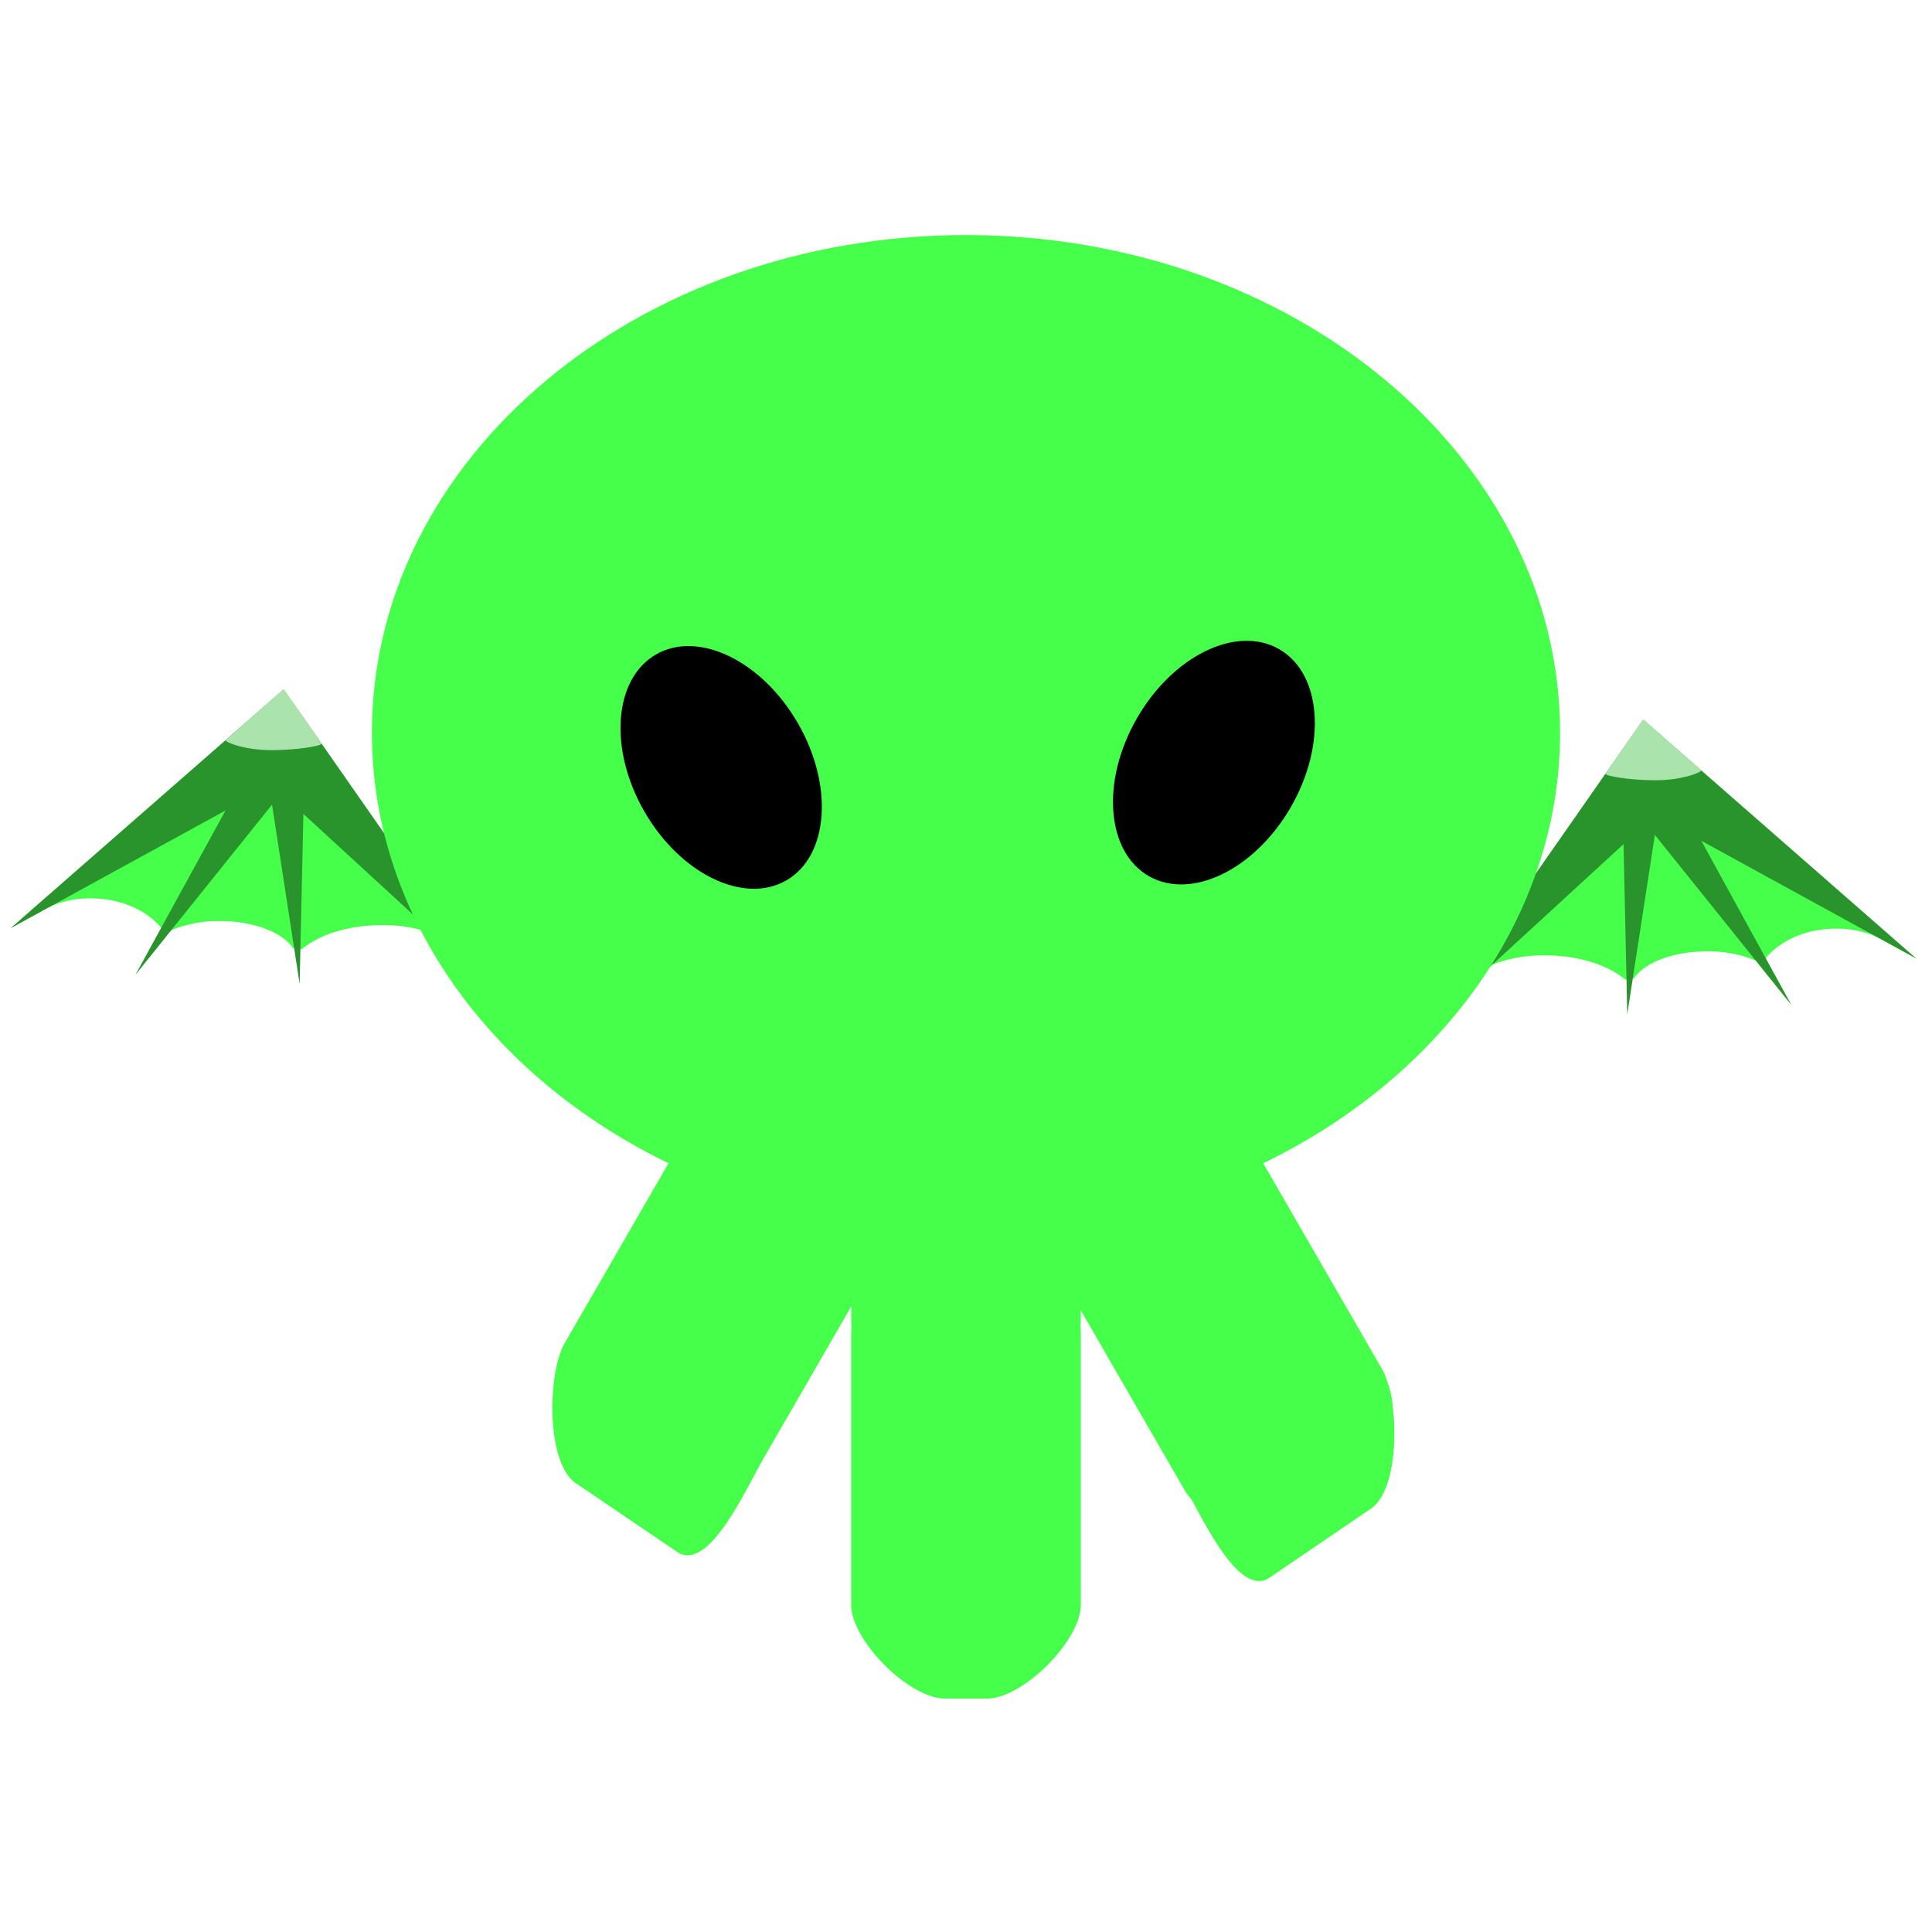 <svg xmlns="http://www.w3.org/2000/svg" viewBox="0 0 300 300"><defs><style>.cls-1{fill:#45ff4a;}.cls-2{fill:#28942b;}.cls-3{fill:#aae3ab;}</style></defs><title>CTHULU</title><g id="Layer_2" data-name="Layer 2"><path class="cls-1" d="M14.11,139.5c5,0,9.3,2.14,11.43,5.26l.34,0a19,19,0,0,1,8.29-1.74c5.24,0,9.68,1.76,11.32,4.2l1.38.17c2.69-2.26,7.23-3.74,12.4-3.74a22.57,22.57,0,0,1,9.85,2.1l-17-18.56L33,122.06,5.19,142.21h0A15.25,15.25,0,0,1,14.11,139.5Z"/><polygon class="cls-2" points="76.22 153.12 44.11 107.13 34.91 115.18 76.22 153.12"/><polygon class="cls-2" points="1.61 144.16 43.99 107.09 50.99 117.1 1.61 144.16"/><polygon class="cls-2" points="46.53 152.79 40.51 113.7 47.4 113.25 46.53 152.79"/><polygon class="cls-2" points="21.02 151.38 45.79 120.53 40.04 116.69 21.02 151.38"/><path class="cls-3" d="M49.86,115.38,44.05,107l-8.9,7.85c-.07,0-.11.06-.11.1,0,.32,3,1.53,7.09,1.53s7.79-.67,7.79-1A.1.1,0,0,0,49.86,115.38Z"/><path class="cls-1" d="M285.09,144.2c-5,0-9.29,2.15-11.43,5.26l-.33,0a19.05,19.05,0,0,0-8.29-1.73c-5.24,0-9.69,1.75-11.32,4.19l-1.38.17c-2.69-2.25-7.24-3.74-12.4-3.74a22.5,22.5,0,0,0-9.86,2.11l17-18.57,19.17-5.16L294,146.91h0A15.35,15.35,0,0,0,285.09,144.2Z"/><polygon class="cls-2" points="222.98 157.82 255.1 111.83 264.3 119.88 222.98 157.82"/><polygon class="cls-2" points="297.59 148.87 255.22 111.79 248.22 121.81 297.59 148.87"/><polygon class="cls-2" points="252.68 157.5 258.7 118.41 251.81 117.95 252.68 157.5"/><polygon class="cls-2" points="278.18 156.08 253.42 125.23 259.16 121.4 278.18 156.08"/><path class="cls-3" d="M249.34,120.08l5.82-8.41,8.9,7.85c.06,0,.11.07.11.1,0,.33-3,1.54-7.09,1.54s-7.79-.68-7.79-1C249.29,120.13,249.31,120.11,249.34,120.08Z"/></g><g id="Layer_1" data-name="Layer 1"><path class="cls-1" d="M242.25,113.75C242.25,71.09,201,36.5,150,36.5S57.75,71.09,57.75,113.75c0,29.19,19.34,54.6,47.87,67.74-4.3,11-2.5,22.1,4.88,26.36C117,211.59,125.9,209,133,202c2.25,10.61,9,18.31,17,18.31,8.46,0,15.53-8.58,17.37-20.1,7.27,8.26,17.13,11.67,24.15,7.62,7.56-4.37,9.27-15.93,4.55-27.16C223.67,167.34,242.25,142.36,242.25,113.75Z"/><ellipse cx="111.98" cy="119.17" rx="13.75" ry="20.25" transform="translate(-44.58 71.95) rotate(-30)"/><ellipse cx="188.02" cy="119.17" rx="20.25" ry="13.75" transform="matrix(0.5, -0.87, 0.87, 0.5, -9.19, 222.41)"/><ellipse class="cls-1" cx="150" cy="200.17" rx="17.83" ry="26"/><ellipse class="cls-1" cx="150" cy="204.33" rx="17.83" ry="26"/><path class="cls-1" d="M153.25,263.75h-6.5c-5.61,0-14.58-9-14.58-14.58v-42A10.16,10.16,0,0,1,142.33,197h15.34a10.16,10.16,0,0,1,10.16,10.17v42C167.83,254.78,158.86,263.75,153.25,263.75Z"/><rect class="cls-1" x="171.09" y="173.17" width="35.67" height="62.33" rx="10.17" ry="10.17" transform="translate(-76.86 121.84) rotate(-30)"/><path class="cls-1" d="M122.61,168.49l13.28,7.66A10.17,10.17,0,0,1,139.61,190l-21,36.37c-2.81,4.87-8.41,17.54-13.28,14.73L89.67,230.48c-4.87-2.81-4.75-17-2-21.9l21-36.37A10.16,10.16,0,0,1,122.61,168.49Z"/><path class="cls-1" d="M179.69,172.44l-13.28,7.67A10.16,10.16,0,0,0,162.69,194l21,36.37c2.8,4.86,8.41,17.54,13.27,14.73l15.67-10.67c4.86-2.81,4.75-17,1.94-21.89l-21-36.38A10.16,10.16,0,0,0,179.69,172.44Z"/></g></svg>